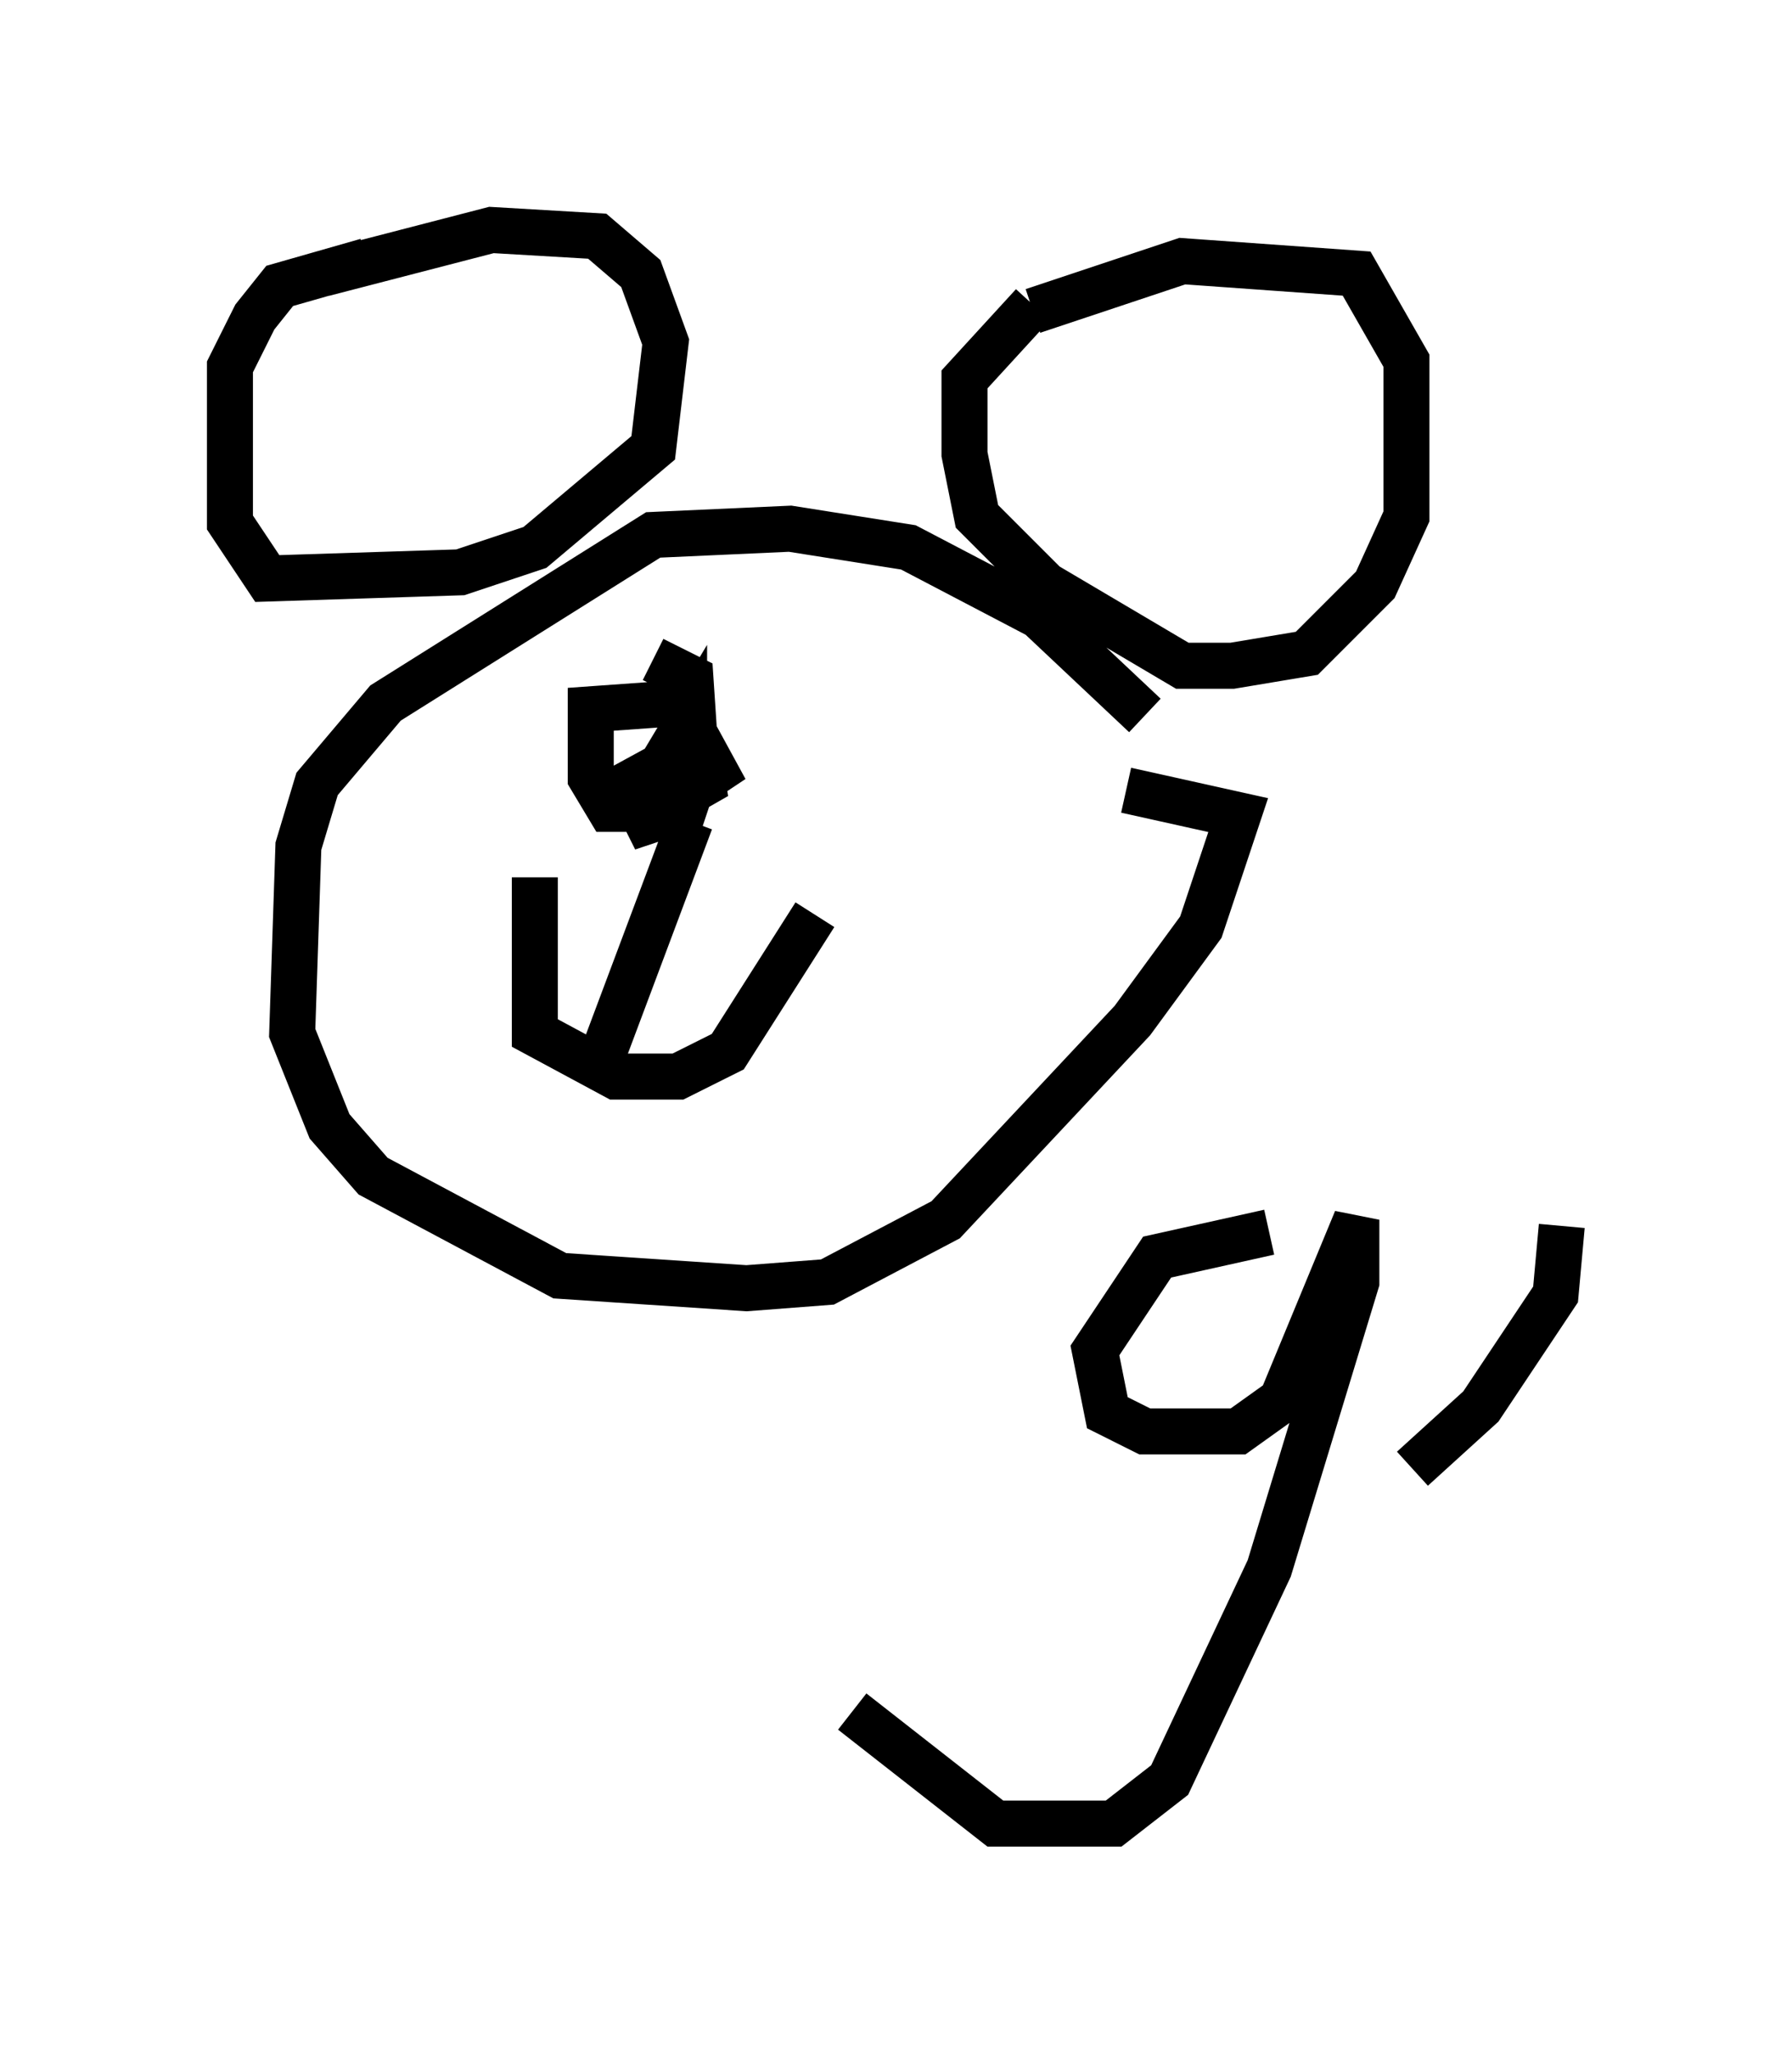 <?xml version="1.0" encoding="utf-8" ?>
<svg baseProfile="full" height="44.641" version="1.1" width="38.958" xmlns="http://www.w3.org/2000/svg" xmlns:ev="http://www.w3.org/2001/xml-events" xmlns:xlink="http://www.w3.org/1999/xlink"><defs /><rect fill="white" height="44.641" width="38.958" x="0" y="0" /><path d="M21.915, 7.436 m0.541, -0.677 l3.248, -1.083 3.789, 0.271 l1.083, 1.894 0.0, 3.383 l-0.677, 1.488 -1.488, 1.488 l-1.624, 0.271 -1.083, 0.0 l-2.977, -1.759 -1.488, -1.488 l-0.271, -1.353 0.0, -1.624 l1.488, -1.624 m-15.426, -0.677 l3.654, -0.947 2.3, 0.135 l0.947, 0.812 0.541, 1.488 l-0.271, 2.3 -2.571, 2.165 l-1.624, 0.541 -4.195, 0.135 l-0.812, -1.218 0.0, -3.383 l0.541, -1.083 0.541, -0.677 l1.894, -0.541 m16.915, 9.878 l-2.3, -2.165 -2.842, -1.488 l-2.571, -0.406 -2.977, 0.135 l-5.819, 3.654 -1.488, 1.759 l-0.406, 1.353 -0.135, 4.059 l0.812, 2.03 0.947, 1.083 l4.059, 2.165 4.059, 0.271 l1.759, -0.135 2.571, -1.353 l4.059, -4.33 1.488, -2.03 l0.812, -2.436 -2.436, -0.541 m-6.766, 2.706 l-1.894, 2.977 -1.083, 0.541 l-1.353, 0.0 -1.759, -0.947 l0.0, -3.383 m3.383, -1.218 l-2.03, 5.413 m1.218, -8.931 l0.812, 0.406 0.135, 2.03 l-0.271, 0.812 -0.812, 0.271 l-0.406, -0.812 1.488, -0.812 l0.135, 0.812 -0.947, 0.541 l-1.083, 0.0 -0.406, -0.677 l0.0, -1.488 1.894, -0.135 l0.812, 1.488 -0.812, 0.541 l-0.271, -0.812 0.406, -0.677 l0.0, 0.406 m12.72, 10.555 l-2.436, 0.541 -1.353, 2.03 l0.271, 1.353 0.812, 0.406 l2.03, 0.0 0.947, -0.677 l1.624, -3.924 0.0, 1.353 l-1.894, 6.225 -2.165, 4.601 l-1.218, 0.947 -2.571, 0.0 l-3.112, -2.436 m15.426, -10.555 l-0.135, 1.488 -1.624, 2.436 l-1.488, 1.353 " fill="none" stroke="black" stroke-width="1" /></svg>
